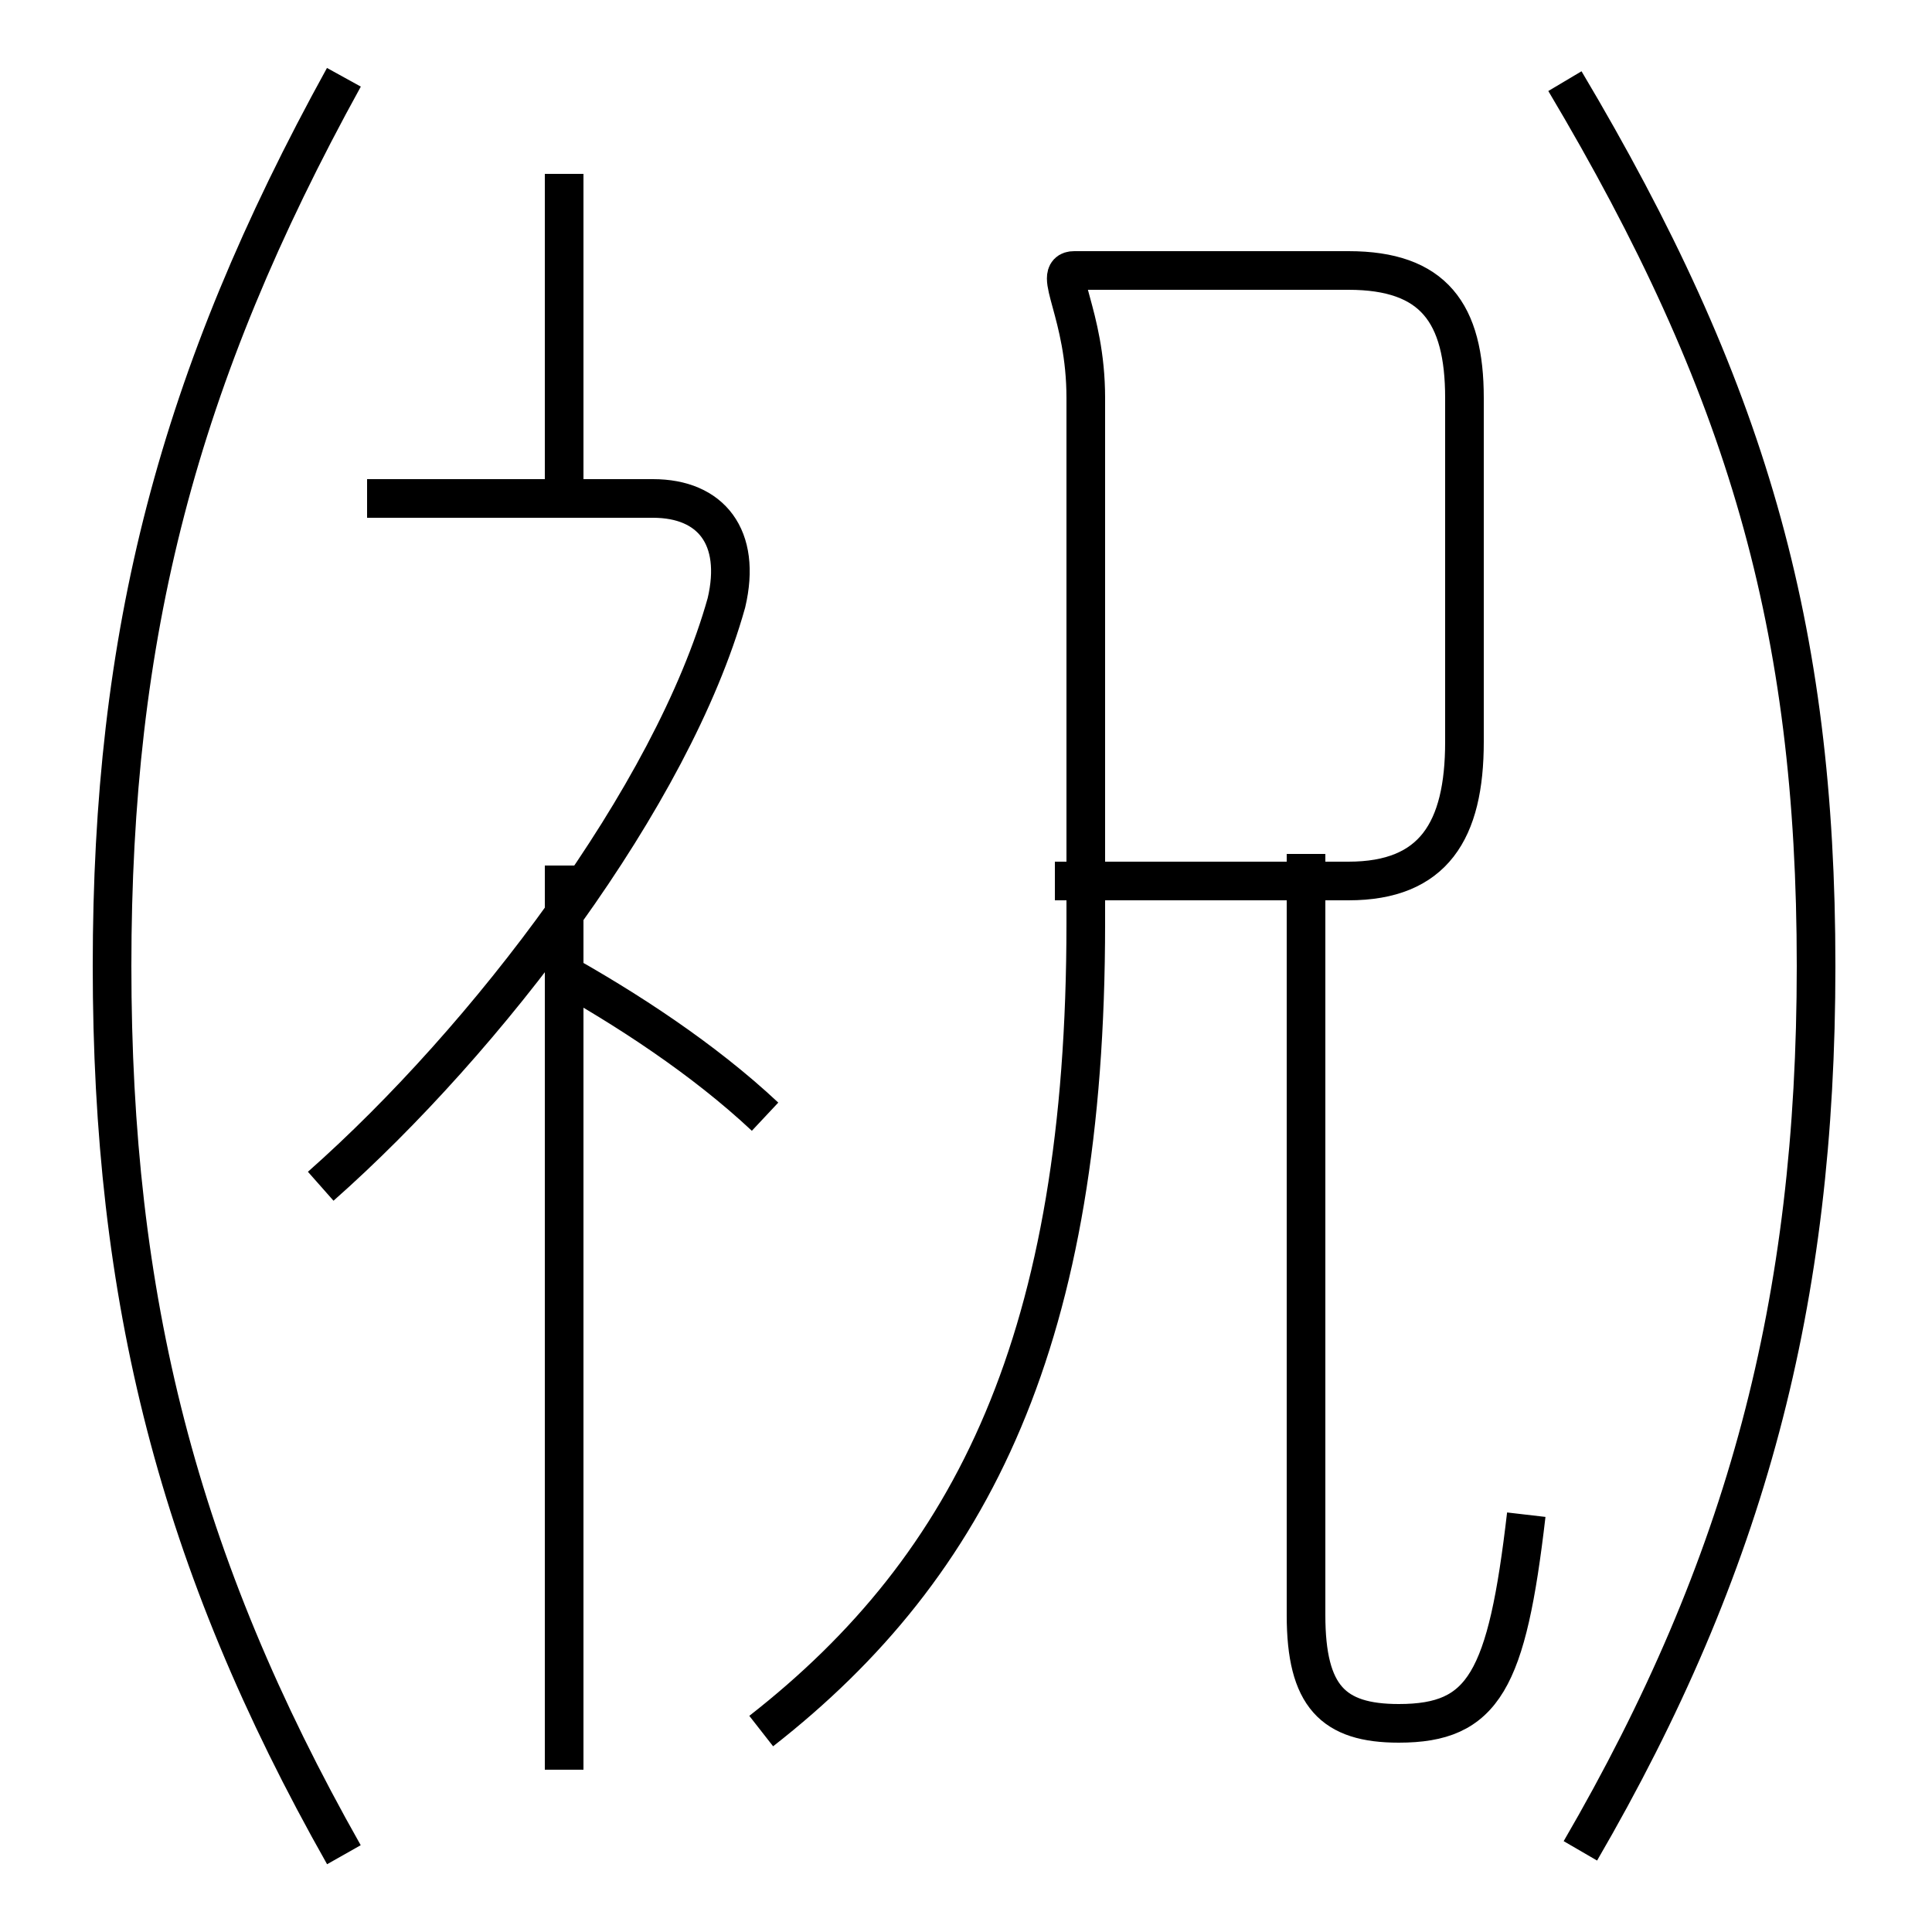 <?xml version='1.0' encoding='utf8'?>
<svg viewBox="0.0 -6.0 50.0 50.0" version="1.1" xmlns="http://www.w3.org/2000/svg">
<rect x="0.0" y="-6.0" width="50.0" height="50.0" fill="#808080" stroke="none"/>
<rect x="-1000" y="-1000" width="2000" height="2000" stroke="white" fill="white"/>
<g style="fill:white;stroke:#000000;  stroke-width:1">
<path d="M 19.7 0.8 C 25.2 -3.5 28.1 -9.4 28.1 -20.1 L 28.1 -33.7 C 28.1 -35.9 27.2 -37.0 27.8 -37.0 L 34.9 -37.0 C 37.1 -37.0 37.9 -35.9 37.9 -33.7 L 37.9 -24.8 C 37.9 -22.5 37.1 -21.2 34.9 -21.2 L 27.3 -21.2 M 8.9 4.0 C 4.6 -3.6 2.9 -10.4 2.9 -19.0 C 2.9 -27.6 4.6 -34.2 8.9 -42.0 M 14.6 1.8 L 14.6 -21.6 M 8.3 -13.3 C 12.6 -17.1 17.4 -23.4 18.8 -28.4 C 19.2 -30.1 18.4 -31.1 16.9 -31.1 L 9.5 -31.1 M 19.8 -15.1 C 18.2 -16.6 16.2 -17.9 14.4 -18.9 M 14.6 -31.1 L 14.6 -39.5 M 39.5 -4.8 C 39.0 -0.5 38.4 0.6 36.2 0.6 C 34.5 0.6 33.8 -0.1 33.8 -2.2 L 33.8 -21.9 M 40.9 3.9 C 45.2 -3.5 47.0 -10.3 47.0 -19.0 C 47.0 -27.8 45.2 -34.0 40.5 -41.9" transform="translate(0.0, 38.0)" />
</g>
</svg>